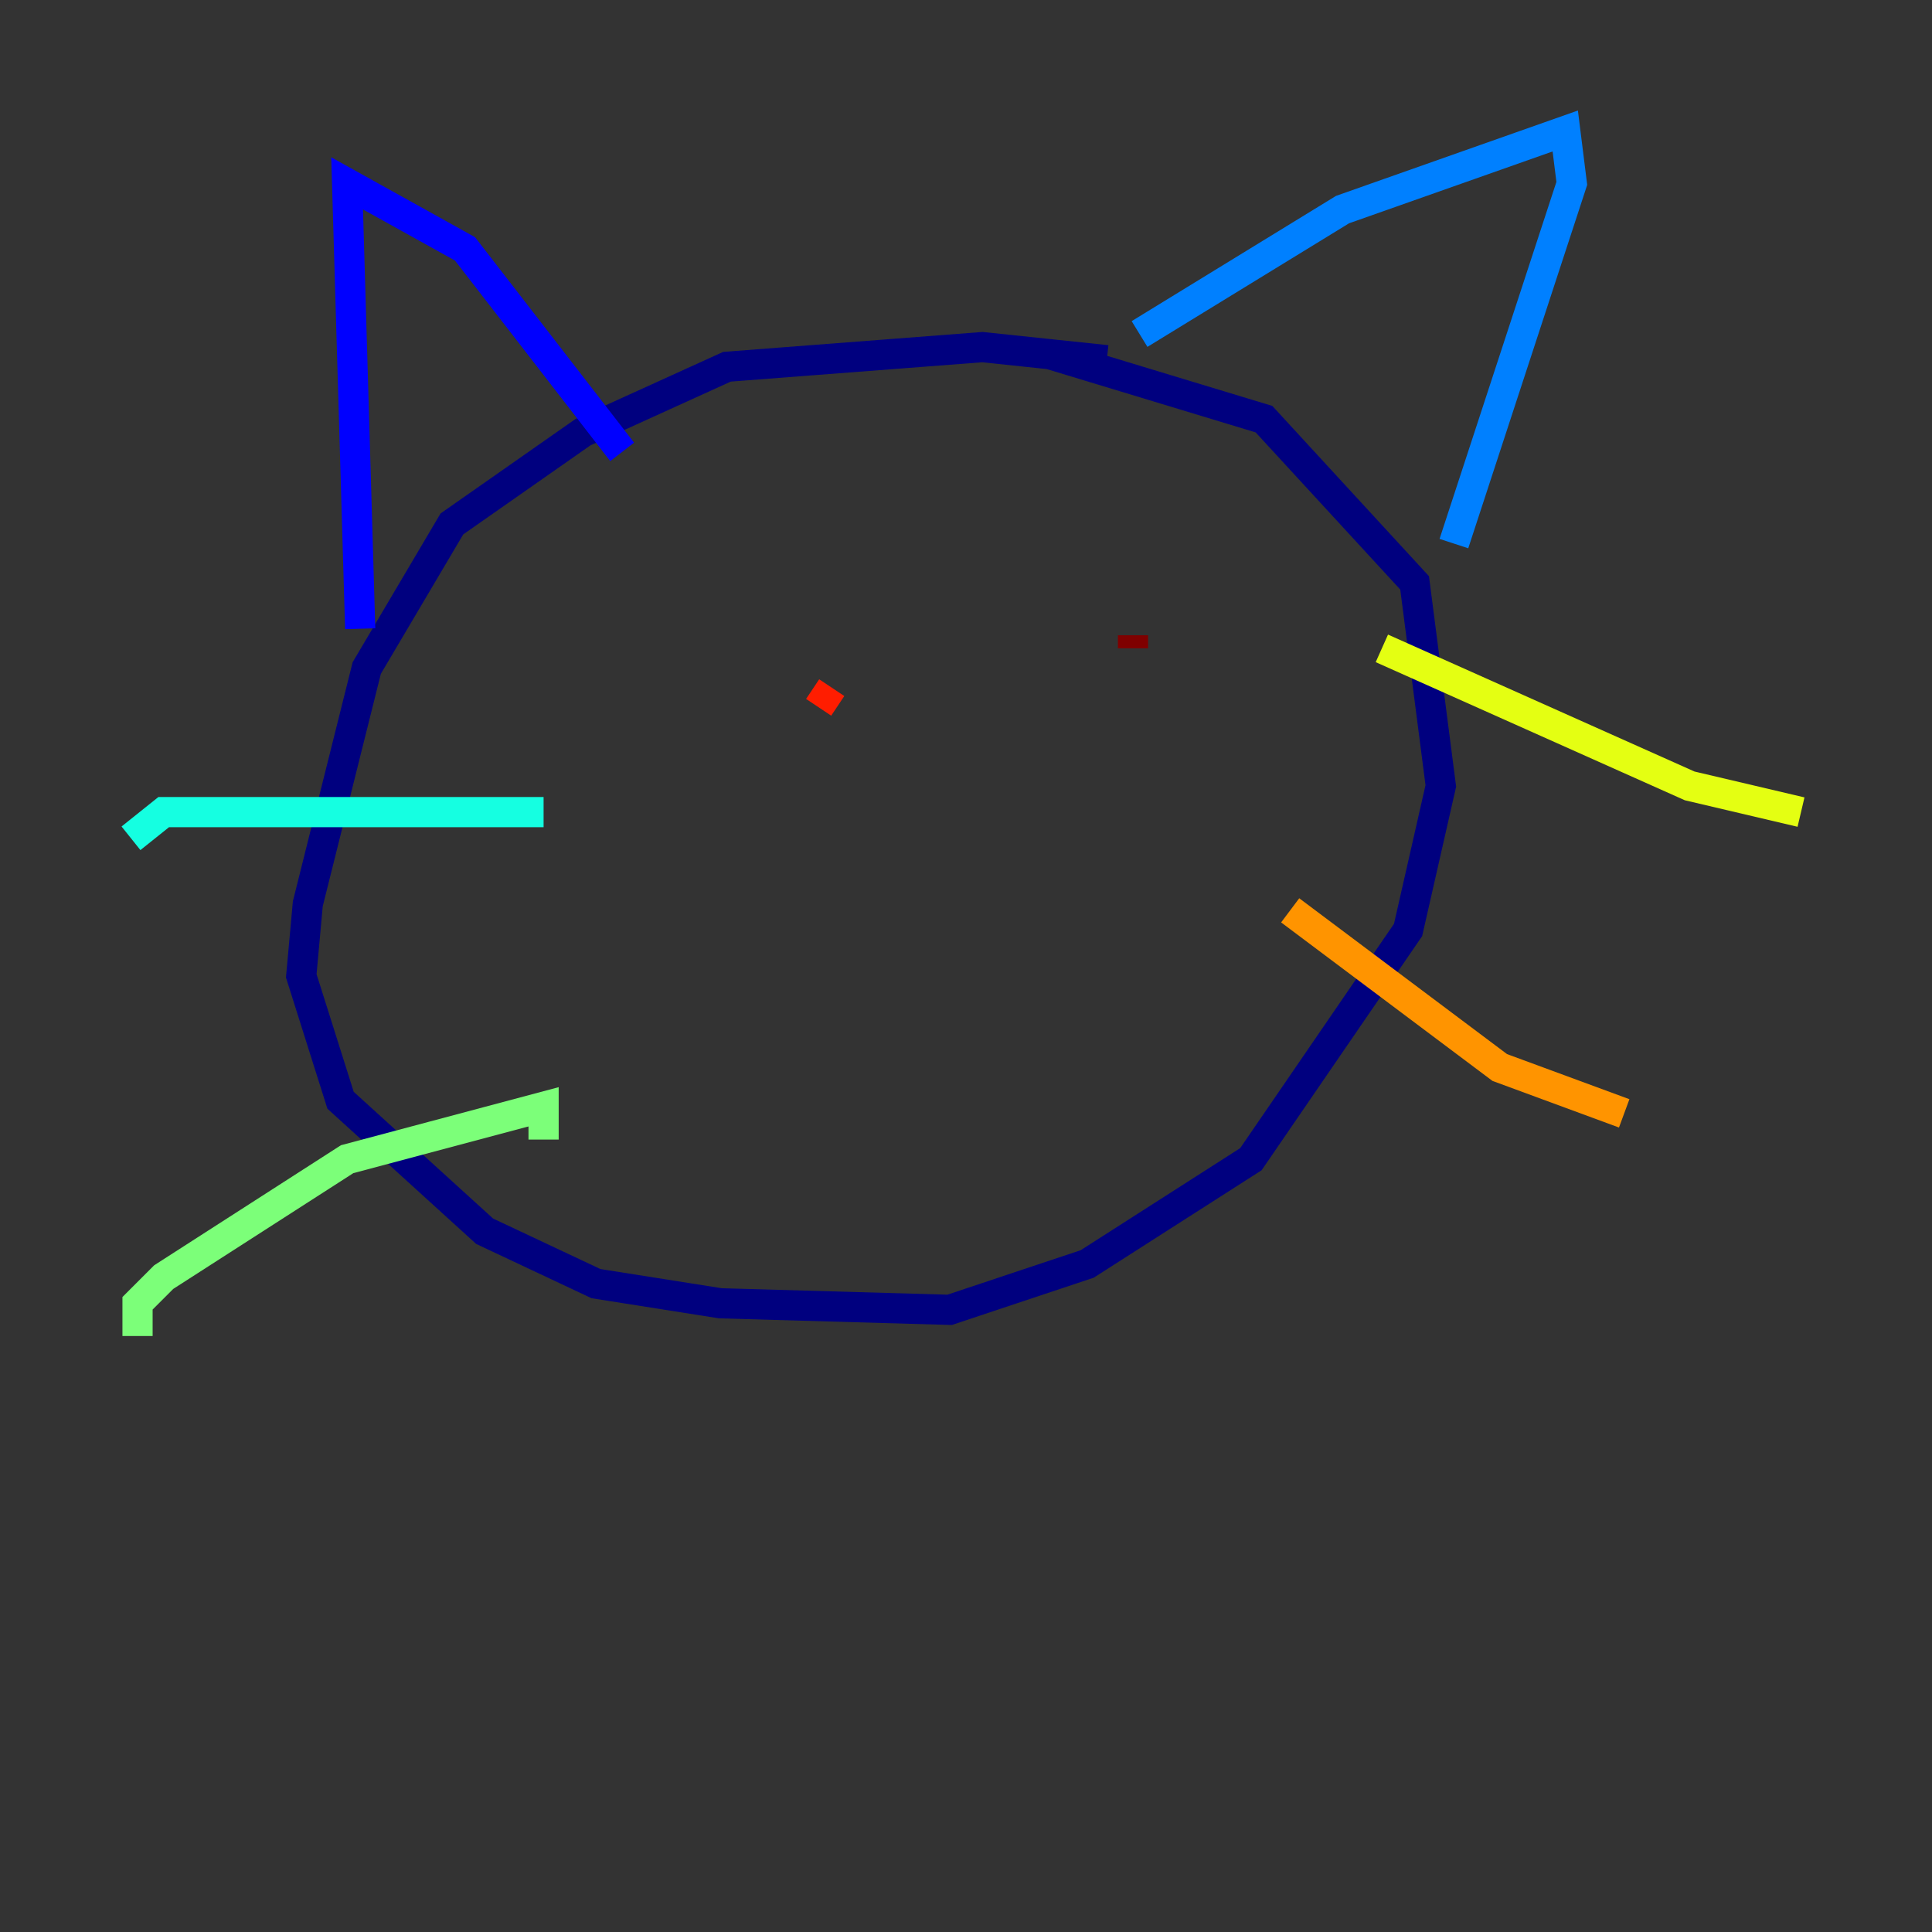 <?xml version="1.0" encoding="utf-8" ?>
<svg baseProfile="tiny" height="128" version="1.2" viewBox="0,0,128,128" width="128" xmlns="http://www.w3.org/2000/svg" xmlns:ev="http://www.w3.org/2001/xml-events" xmlns:xlink="http://www.w3.org/1999/xlink"><rect x="0" y="0" width="128" height="128" fill="#333333" stroke="none"/><defs /><polyline fill="none" points="73.329,23.864 65.085,22.997 48.163,24.298 38.617,28.637 29.939,34.712 24.298,44.258 20.393,59.878 19.959,64.651 22.563,72.895 32.108,81.573 39.485,85.044 47.729,86.346 62.915,86.78 72.027,83.742 82.875,76.8 93.288,61.614 95.458,52.068 93.722,38.617 83.742,27.77 69.424,23.43" stroke="#00007f" stroke-width="2" /><polyline fill="none" points="23.864,41.654 22.997,12.149 30.807,16.488 41.22,29.939" stroke="#0000ff" stroke-width="2" /><polyline fill="none" points="75.498,22.129 88.949,13.885 103.702,8.678 104.136,12.149 96.325,36.014" stroke="#0080ff" stroke-width="2" /><polyline fill="none" points="36.014,53.803 10.848,53.803 8.678,55.539" stroke="#15ffe1" stroke-width="2" /><polyline fill="none" points="36.014,75.498 36.014,73.329 22.997,76.8 10.848,84.61 9.112,86.346 9.112,88.515" stroke="#7cff79" stroke-width="2" /><polyline fill="none" points="91.552,42.956 111.946,52.068 119.322,53.803" stroke="#e4ff12" stroke-width="2" /><polyline fill="none" points="85.478,60.312 99.363,70.725 107.607,73.763" stroke="#ff9400" stroke-width="2" /><polyline fill="none" points="55.105,45.559 54.237,46.861" stroke="#ff1d00" stroke-width="2" /><polyline fill="none" points="75.064,42.956 75.064,42.088" stroke="#7f0000" stroke-width="2" /></svg>